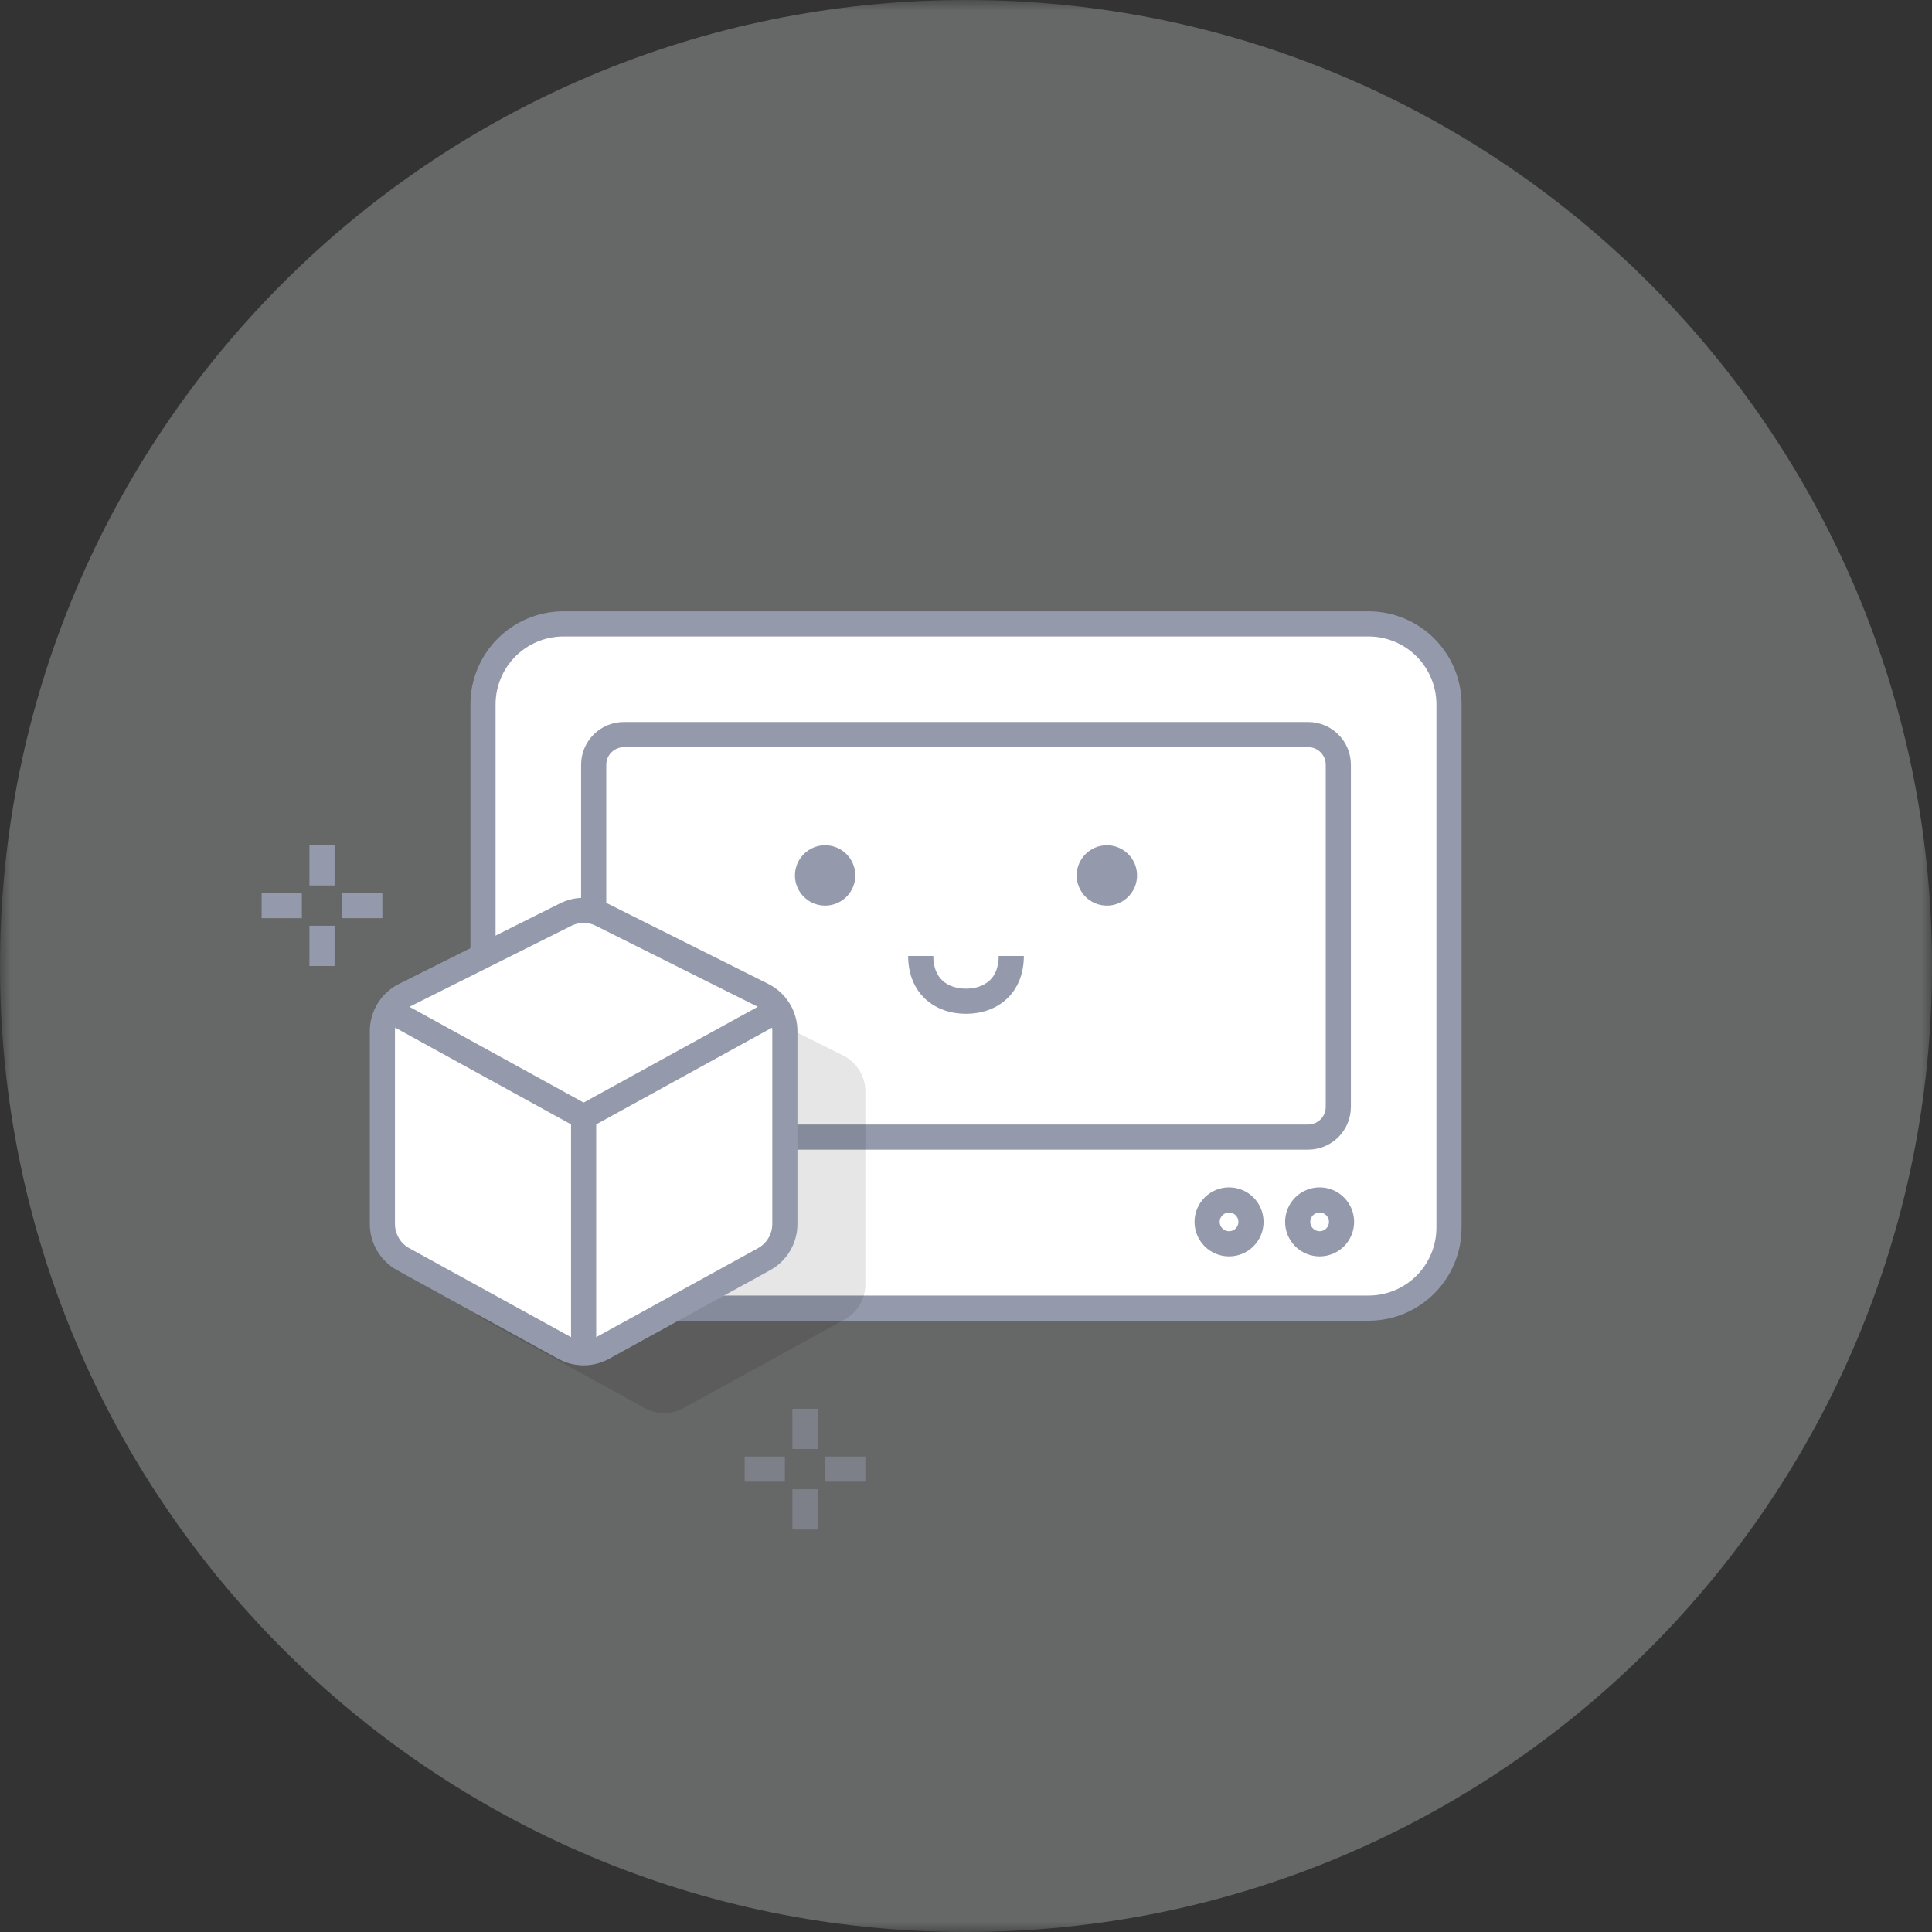 <svg width="96" height="96" viewBox="0 0 96 96" fill="none" xmlns="http://www.w3.org/2000/svg">
<rect x="0" y="0" width="96" height="96" fill="#333333" stroke="none"/>
<g clip-path="url(#clip0_2220_2886)">
<mask id="mask0_2220_2886" style="mask-type:luminance" maskUnits="userSpaceOnUse" x="0" y="0" width="96" height="96">
<path d="M0 0H96V96H0V0Z" fill="white"/>
</mask>
<g mask="url(#mask0_2220_2886)">
<path d="M48 96C74.51 96 96 74.51 96 48C96 21.49 74.51 0 48 0C21.49 0 0 21.49 0 48C0 74.51 21.49 96 48 96Z" fill="#DCDFE0" fill-opacity="0.3"/>
<path d="M24 35C24 33.939 24.421 32.922 25.172 32.172C25.922 31.421 26.939 31 28 31H68C69.061 31 70.078 31.421 70.828 32.172C71.579 32.922 72 33.939 72 35V61C72 62.061 71.579 63.078 70.828 63.828C70.078 64.579 69.061 65 68 65H28C26.939 65 25.922 64.579 25.172 63.828C24.421 63.078 24 62.061 24 61V35Z" fill="white"/>
<path fill-rule="evenodd" clip-rule="evenodd" d="M23.375 35C23.375 33.773 23.863 32.597 24.73 31.73C25.597 30.863 26.773 30.376 28 30.376H68C68.607 30.376 69.209 30.496 69.77 30.728C70.331 30.961 70.841 31.301 71.271 31.731C71.7 32.16 72.041 32.67 72.273 33.232C72.506 33.793 72.625 34.395 72.625 35.002V61.002C72.625 62.228 72.137 63.405 71.27 64.272C70.403 65.139 69.227 65.626 68 65.626H28C27.393 65.626 26.791 65.506 26.23 65.274C25.669 65.041 25.159 64.701 24.729 64.271C24.3 63.841 23.959 63.331 23.727 62.77C23.494 62.209 23.375 61.607 23.375 61V35ZM28 31.626C27.557 31.626 27.118 31.713 26.708 31.883C26.299 32.053 25.927 32.301 25.613 32.615C25.3 32.928 25.051 33.3 24.882 33.71C24.712 34.12 24.625 34.559 24.625 35.002V61.002C24.625 61.897 24.981 62.755 25.614 63.388C26.247 64.02 27.105 64.376 28 64.376H68C68.443 64.376 68.882 64.289 69.292 64.119C69.701 63.949 70.073 63.701 70.387 63.387C70.7 63.074 70.949 62.701 71.118 62.292C71.288 61.882 71.375 61.443 71.375 61V35C71.375 34.105 71.019 33.247 70.386 32.614C69.753 31.981 68.895 31.626 68 31.626H28Z" fill="#949AAB"/>
<path d="M29.5 38C29.5 37.602 29.658 37.221 29.939 36.939C30.221 36.658 30.602 36.5 31 36.5H65C65.398 36.5 65.779 36.658 66.061 36.939C66.342 37.221 66.5 37.602 66.5 38V55C66.5 55.398 66.342 55.779 66.061 56.061C65.779 56.342 65.398 56.5 65 56.5H31C30.602 56.5 30.221 56.342 29.939 56.061C29.658 55.779 29.5 55.398 29.5 55V38Z" fill="white"/>
<path fill-rule="evenodd" clip-rule="evenodd" d="M28.875 38C28.875 36.827 29.826 35.876 31 35.876H65C66.174 35.876 67.125 36.826 67.125 38.001V55.001C67.125 55.565 66.901 56.105 66.503 56.504C66.104 56.902 65.564 57.126 65 57.126H31C30.721 57.126 30.444 57.071 30.187 56.964C29.929 56.857 29.694 56.701 29.497 56.503C29.3 56.306 29.143 56.071 29.037 55.813C28.93 55.556 28.875 55.279 28.875 55V38ZM31 37.127C30.768 37.127 30.545 37.219 30.381 37.383C30.217 37.547 30.125 37.77 30.125 38.002V55.002C30.125 55.485 30.517 55.877 31 55.877H65C65.232 55.877 65.455 55.785 65.619 55.621C65.783 55.457 65.875 55.234 65.875 55.002V38C65.875 37.768 65.783 37.545 65.619 37.381C65.455 37.217 65.232 37.125 65 37.125H31V37.127ZM61.071 61.18C61.194 61.18 61.313 61.131 61.4 61.044C61.487 60.957 61.536 60.838 61.536 60.715C61.536 60.592 61.487 60.473 61.4 60.386C61.313 60.299 61.194 60.25 61.071 60.25C60.948 60.25 60.829 60.299 60.742 60.386C60.655 60.473 60.606 60.592 60.606 60.715C60.606 60.838 60.655 60.957 60.742 61.044C60.829 61.131 60.948 61.18 61.071 61.18ZM61.071 62.43C61.526 62.43 61.962 62.249 62.284 61.928C62.605 61.606 62.786 61.17 62.786 60.715C62.786 60.26 62.605 59.824 62.284 59.502C61.962 59.181 61.526 59 61.071 59C60.616 59 60.18 59.181 59.858 59.502C59.537 59.824 59.356 60.26 59.356 60.715C59.356 61.17 59.537 61.606 59.858 61.928C60.18 62.249 60.616 62.43 61.071 62.43ZM65.571 61.18C65.694 61.18 65.813 61.131 65.9 61.044C65.987 60.957 66.036 60.838 66.036 60.715C66.036 60.592 65.987 60.473 65.9 60.386C65.813 60.299 65.694 60.25 65.571 60.25C65.448 60.25 65.329 60.299 65.242 60.386C65.155 60.473 65.106 60.592 65.106 60.715C65.106 60.838 65.155 60.957 65.242 61.044C65.329 61.131 65.448 61.18 65.571 61.18ZM65.571 62.43C66.026 62.43 66.462 62.249 66.784 61.928C67.105 61.606 67.286 61.17 67.286 60.715C67.286 60.26 67.105 59.824 66.784 59.502C66.462 59.181 66.026 59 65.571 59C65.116 59 64.68 59.181 64.358 59.502C64.037 59.824 63.856 60.26 63.856 60.715C63.856 61.17 64.037 61.606 64.358 61.928C64.68 62.249 65.116 62.43 65.571 62.43Z" fill="#949AAB"/>
<path d="M41 45C41.828 45 42.5 44.328 42.5 43.5C42.5 42.672 41.828 42 41 42C40.172 42 39.5 42.672 39.5 43.5C39.5 44.328 40.172 45 41 45Z" fill="#949AAB"/>
<path d="M55 45C55.828 45 56.5 44.328 56.5 43.5C56.5 42.672 55.828 42 55 42C54.172 42 53.5 42.672 53.5 43.5C53.5 44.328 54.172 45 55 45Z" fill="#949AAB"/>
<path fill-rule="evenodd" clip-rule="evenodd" d="M46.833 48.725C47.103 48.974 47.503 49.125 48 49.125C48.497 49.125 48.898 48.974 49.167 48.725C49.428 48.484 49.625 48.097 49.625 47.5H50.875C50.875 48.394 50.568 49.133 50.015 49.643C49.47 50.147 48.745 50.375 48 50.375C47.255 50.375 46.53 50.147 45.985 49.643C45.432 49.133 45.125 48.394 45.125 47.5H46.375C46.375 48.097 46.572 48.484 46.833 48.725ZM15.375 42V44H16.625V42H15.375ZM13 45.625H15V44.375H13V45.625ZM15.375 48V46H16.625V48H15.375ZM17 45.625H19V44.375H17V45.625Z" fill="#949AAB"/>
<path opacity="0.5" fill-rule="evenodd" clip-rule="evenodd" d="M39.375 70V72H40.625V70H39.375ZM37 73.625H39V72.375H37V73.625ZM39.375 76V74H40.625V76H39.375ZM41 73.625H43V72.375H41V73.625Z" fill="#949AAB"/>
<path d="M41.964 65.57L33.964 69.97C33.669 70.132 33.337 70.218 33 70.218C32.663 70.218 32.331 70.132 32.036 69.97L24.036 65.57C23.722 65.397 23.461 65.144 23.279 64.836C23.096 64.528 23 64.176 23 63.818V54.236C23 53.864 23.104 53.5 23.299 53.184C23.494 52.868 23.774 52.613 24.106 52.447L32.106 48.447C32.384 48.308 32.69 48.236 33 48.236C33.31 48.236 33.616 48.308 33.894 48.447L41.894 52.447C42.227 52.613 42.506 52.869 42.701 53.185C42.897 53.501 43 53.865 43 54.237V63.817C43 64.175 42.904 64.527 42.722 64.835C42.54 65.144 42.278 65.397 41.964 65.57Z" fill="black" fill-opacity="0.1"/>
<path d="M37.964 62.57L29.964 66.97C29.669 67.132 29.337 67.218 29 67.218C28.663 67.218 28.331 67.132 28.036 66.97L20.036 62.57C19.722 62.397 19.461 62.144 19.279 61.836C19.096 61.528 19 61.176 19 60.818V51.236C19 50.864 19.104 50.5 19.299 50.184C19.494 49.868 19.774 49.613 20.106 49.447L28.106 45.447C28.384 45.308 28.69 45.236 29 45.236C29.31 45.236 29.616 45.308 29.894 45.447L37.894 49.447C38.227 49.613 38.506 49.869 38.701 50.185C38.897 50.501 39 50.865 39 51.237V60.817C39 61.175 38.904 61.527 38.722 61.835C38.54 62.144 38.278 62.397 37.964 62.57Z" fill="white" stroke="#949AAB" stroke-width="1.25" stroke-linejoin="round"/>
<path fill-rule="evenodd" clip-rule="evenodd" d="M29.625 55.87L39.301 50.547L38.699 49.452L28.699 54.952C28.499 55.062 28.375 55.272 28.375 55.5V67.5H29.625V55.87Z" fill="#949AAB"/>
<path fill-rule="evenodd" clip-rule="evenodd" d="M28.699 56.047L18.699 50.547L19.301 49.452L29.301 54.952L28.699 56.047Z" fill="#949AAB"/>
</g>
</g>
<defs>
<clipPath id="clip0_2220_2886">
<rect width="96" height="96" fill="white"/>
</clipPath>
</defs>
</svg>
